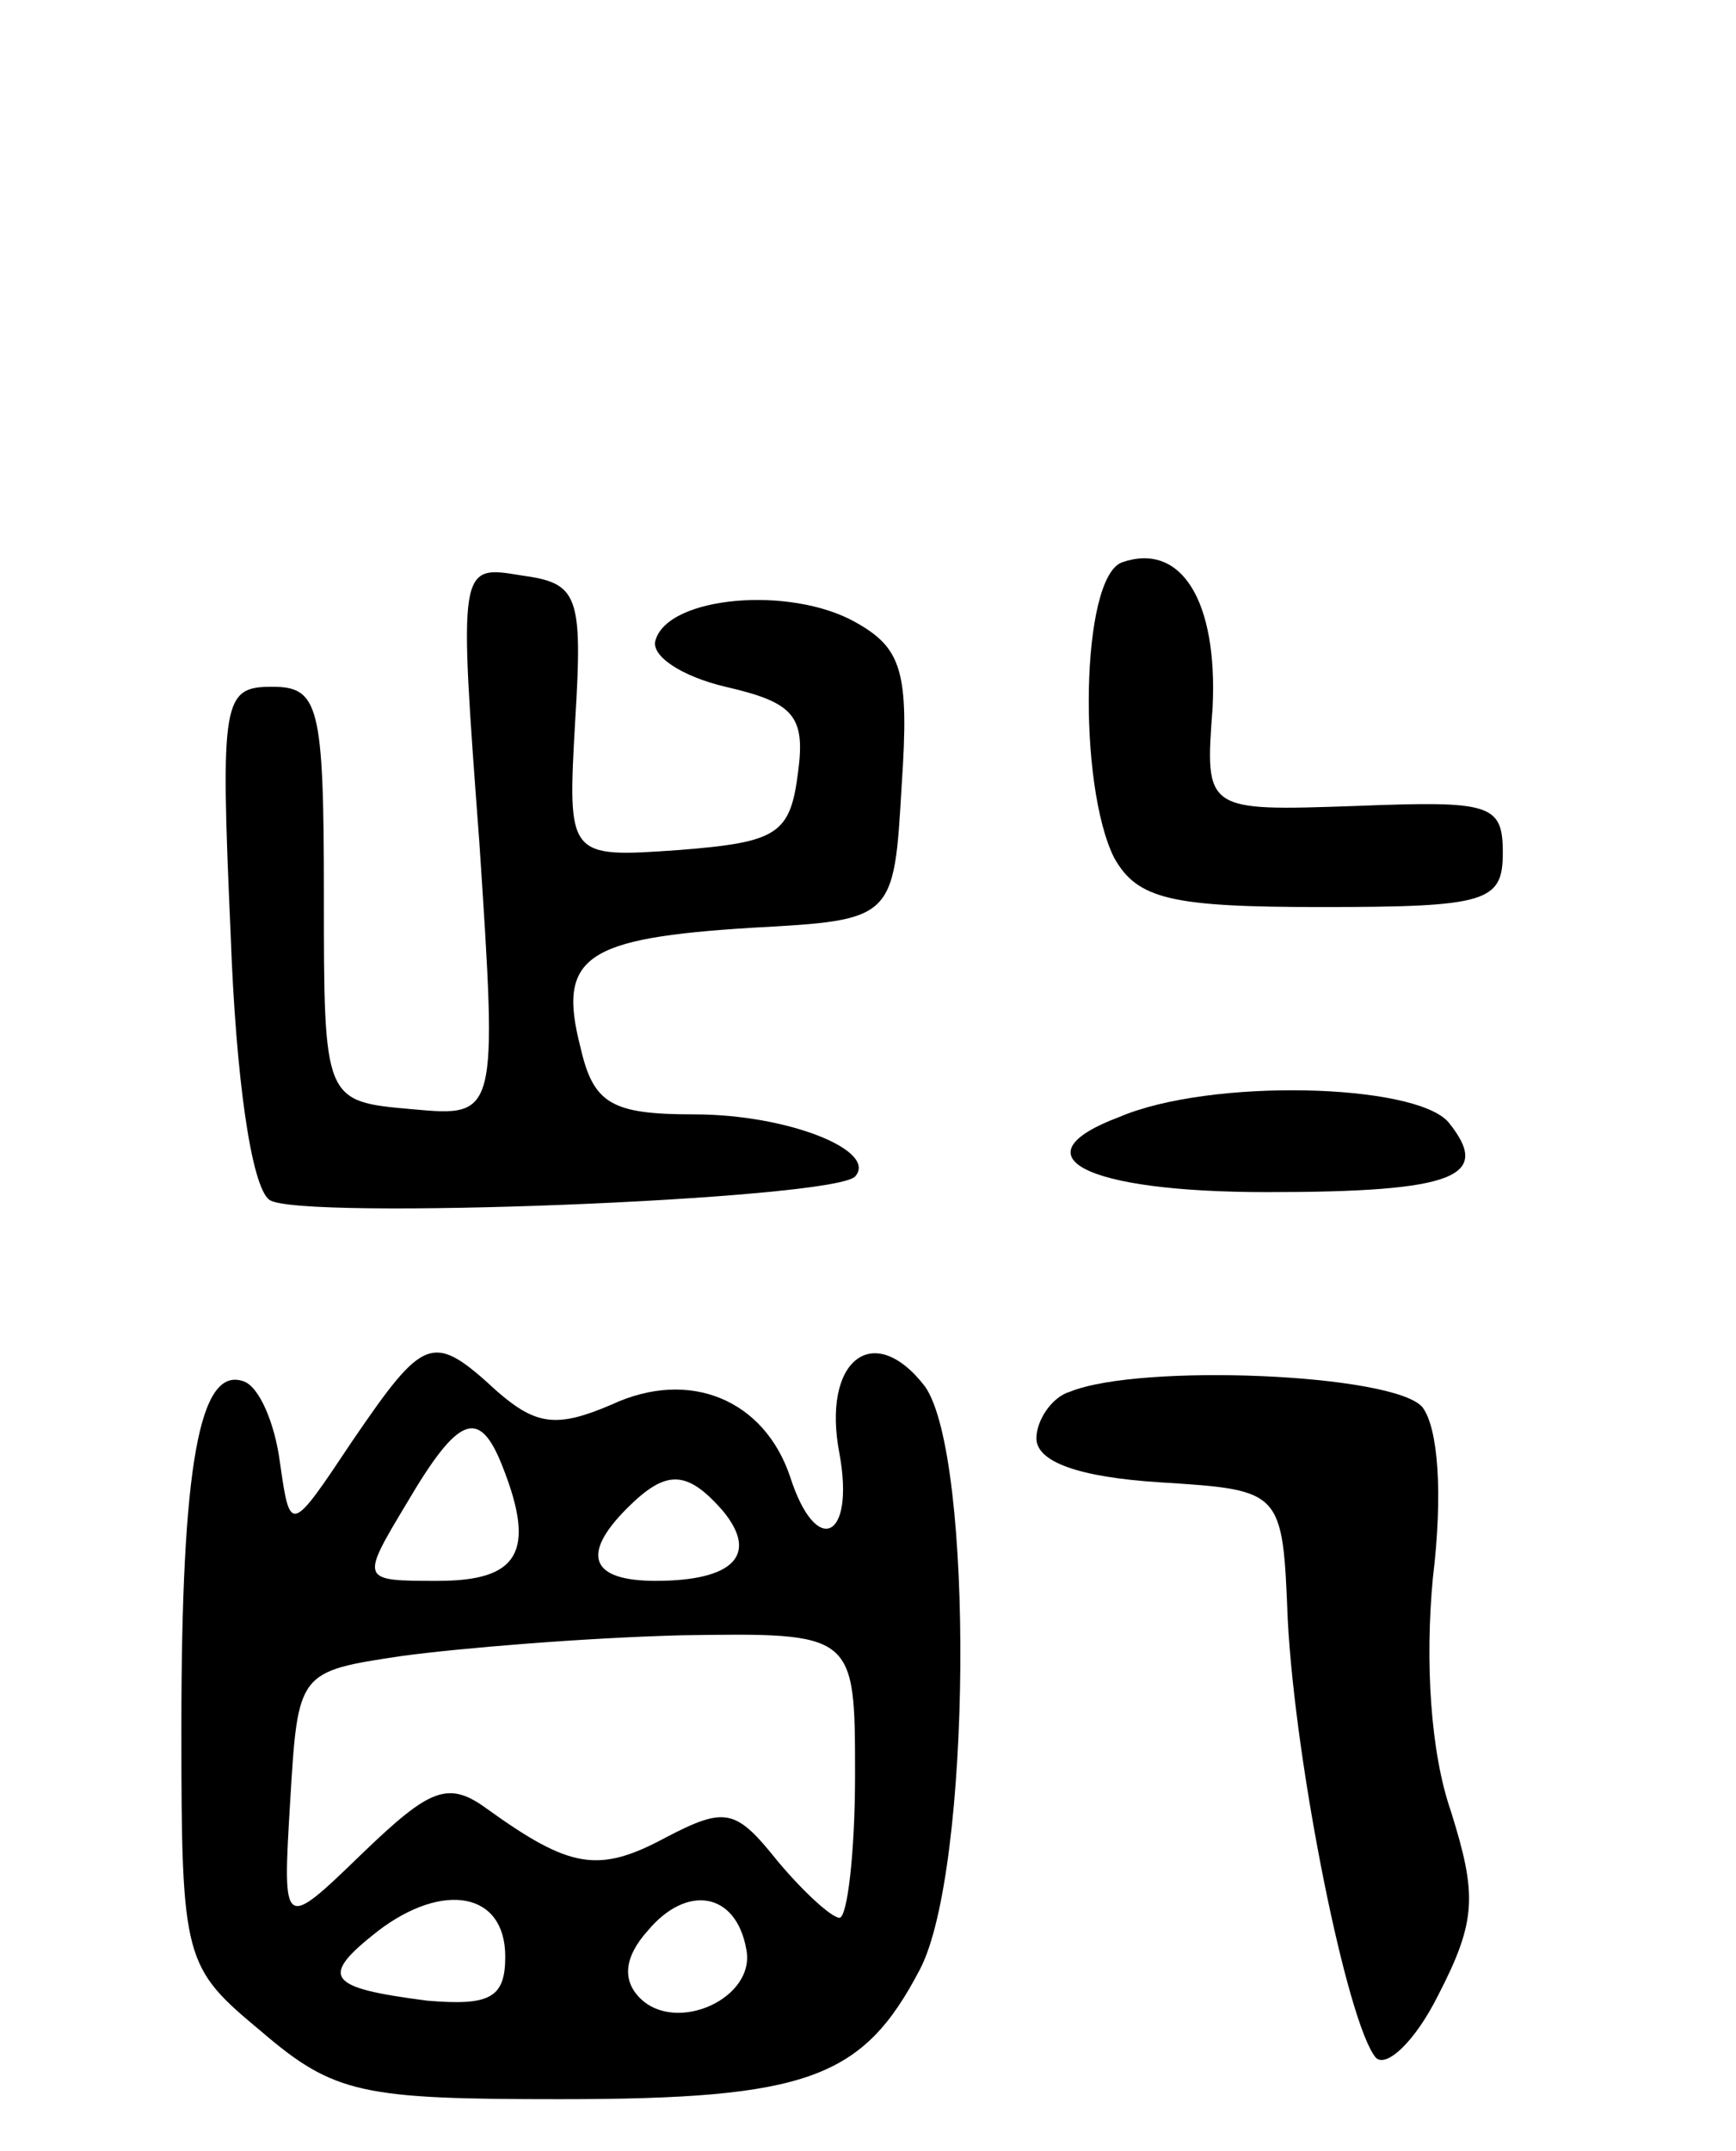 <svg version="1.0" xmlns="http://www.w3.org/2000/svg"
 width="67pt" height="83pt" viewBox="0 0 67 83"
 preserveAspectRatio="xMidYMid meet">
<g transform="translate(0,83) scale(0.1,-0.1)"
fill="#000000" stroke="none">
<path d="M433 613 c-16 -6 -17 -86 -3 -114 9 -16 22 -19 80 -19 64 0 70 2 70
21 0 19 -5 20 -57 18 -58 -2 -58 -2 -55 38 2 41 -12 64 -35 56z"/>
<path d="M185 505 c7 -106 7 -106 -26 -103 -34 3 -34 3 -34 83 0 73 -2 80 -20
80 -19 0 -20 -5 -16 -95 2 -56 8 -98 15 -103 11 -8 217 0 226 9 9 10 -26 24
-62 24 -32 0 -39 4 -44 26 -9 35 2 42 66 46 55 3 55 3 58 55 3 44 0 53 -18 63
-25 14 -72 10 -77 -7 -2 -6 10 -14 27 -18 26 -6 31 -11 28 -33 -3 -24 -8 -27
-46 -30 -43 -3 -43 -3 -40 50 3 49 1 53 -21 56 -24 4 -24 4 -16 -103z"/>
<path d="M432 399 c-40 -15 -14 -29 57 -29 73 0 87 6 70 27 -13 15 -92 17
-127 2z"/>
<path d="M136 274 c-24 -36 -24 -36 -28 -8 -2 15 -8 29 -14 31 -17 6 -24 -32
-24 -134 0 -90 1 -92 31 -117 28 -24 39 -26 115 -26 96 0 117 8 139 50 20 38
21 198 2 225 -20 26 -40 10 -33 -26 6 -33 -9 -40 -19 -9 -10 30 -39 42 -69 28
-21 -9 -29 -8 -44 5 -25 23 -28 22 -56 -19z m58 -10 c13 -33 6 -44 -25 -44
-30 0 -30 0 -12 30 20 34 28 37 37 14z m85 -17 c14 -17 4 -27 -26 -27 -25 0
-29 10 -11 28 15 15 23 15 37 -1z m51 -102 c0 -30 -3 -55 -6 -55 -3 0 -14 10
-24 22 -16 20 -20 21 -43 9 -26 -14 -37 -12 -69 11 -15 11 -22 8 -48 -17 -31
-30 -31 -30 -28 20 3 50 3 50 43 56 22 3 70 7 108 8 67 1 67 1 67 -54z m-135
-70 c0 -16 -6 -19 -30 -17 -39 5 -42 9 -19 27 25 19 49 15 49 -10z m93 3 c4
-19 -27 -33 -41 -19 -7 7 -6 16 3 26 15 18 34 15 38 -7z"/>
<path d="M413 293 c-7 -2 -13 -11 -13 -18 0 -9 16 -15 48 -17 47 -3 47 -3 49
-53 3 -57 23 -156 34 -169 4 -4 15 6 24 24 15 29 15 39 5 71 -8 23 -10 58 -7
90 4 33 2 58 -4 66 -11 13 -109 17 -136 6z"/>
</g>
</svg>
